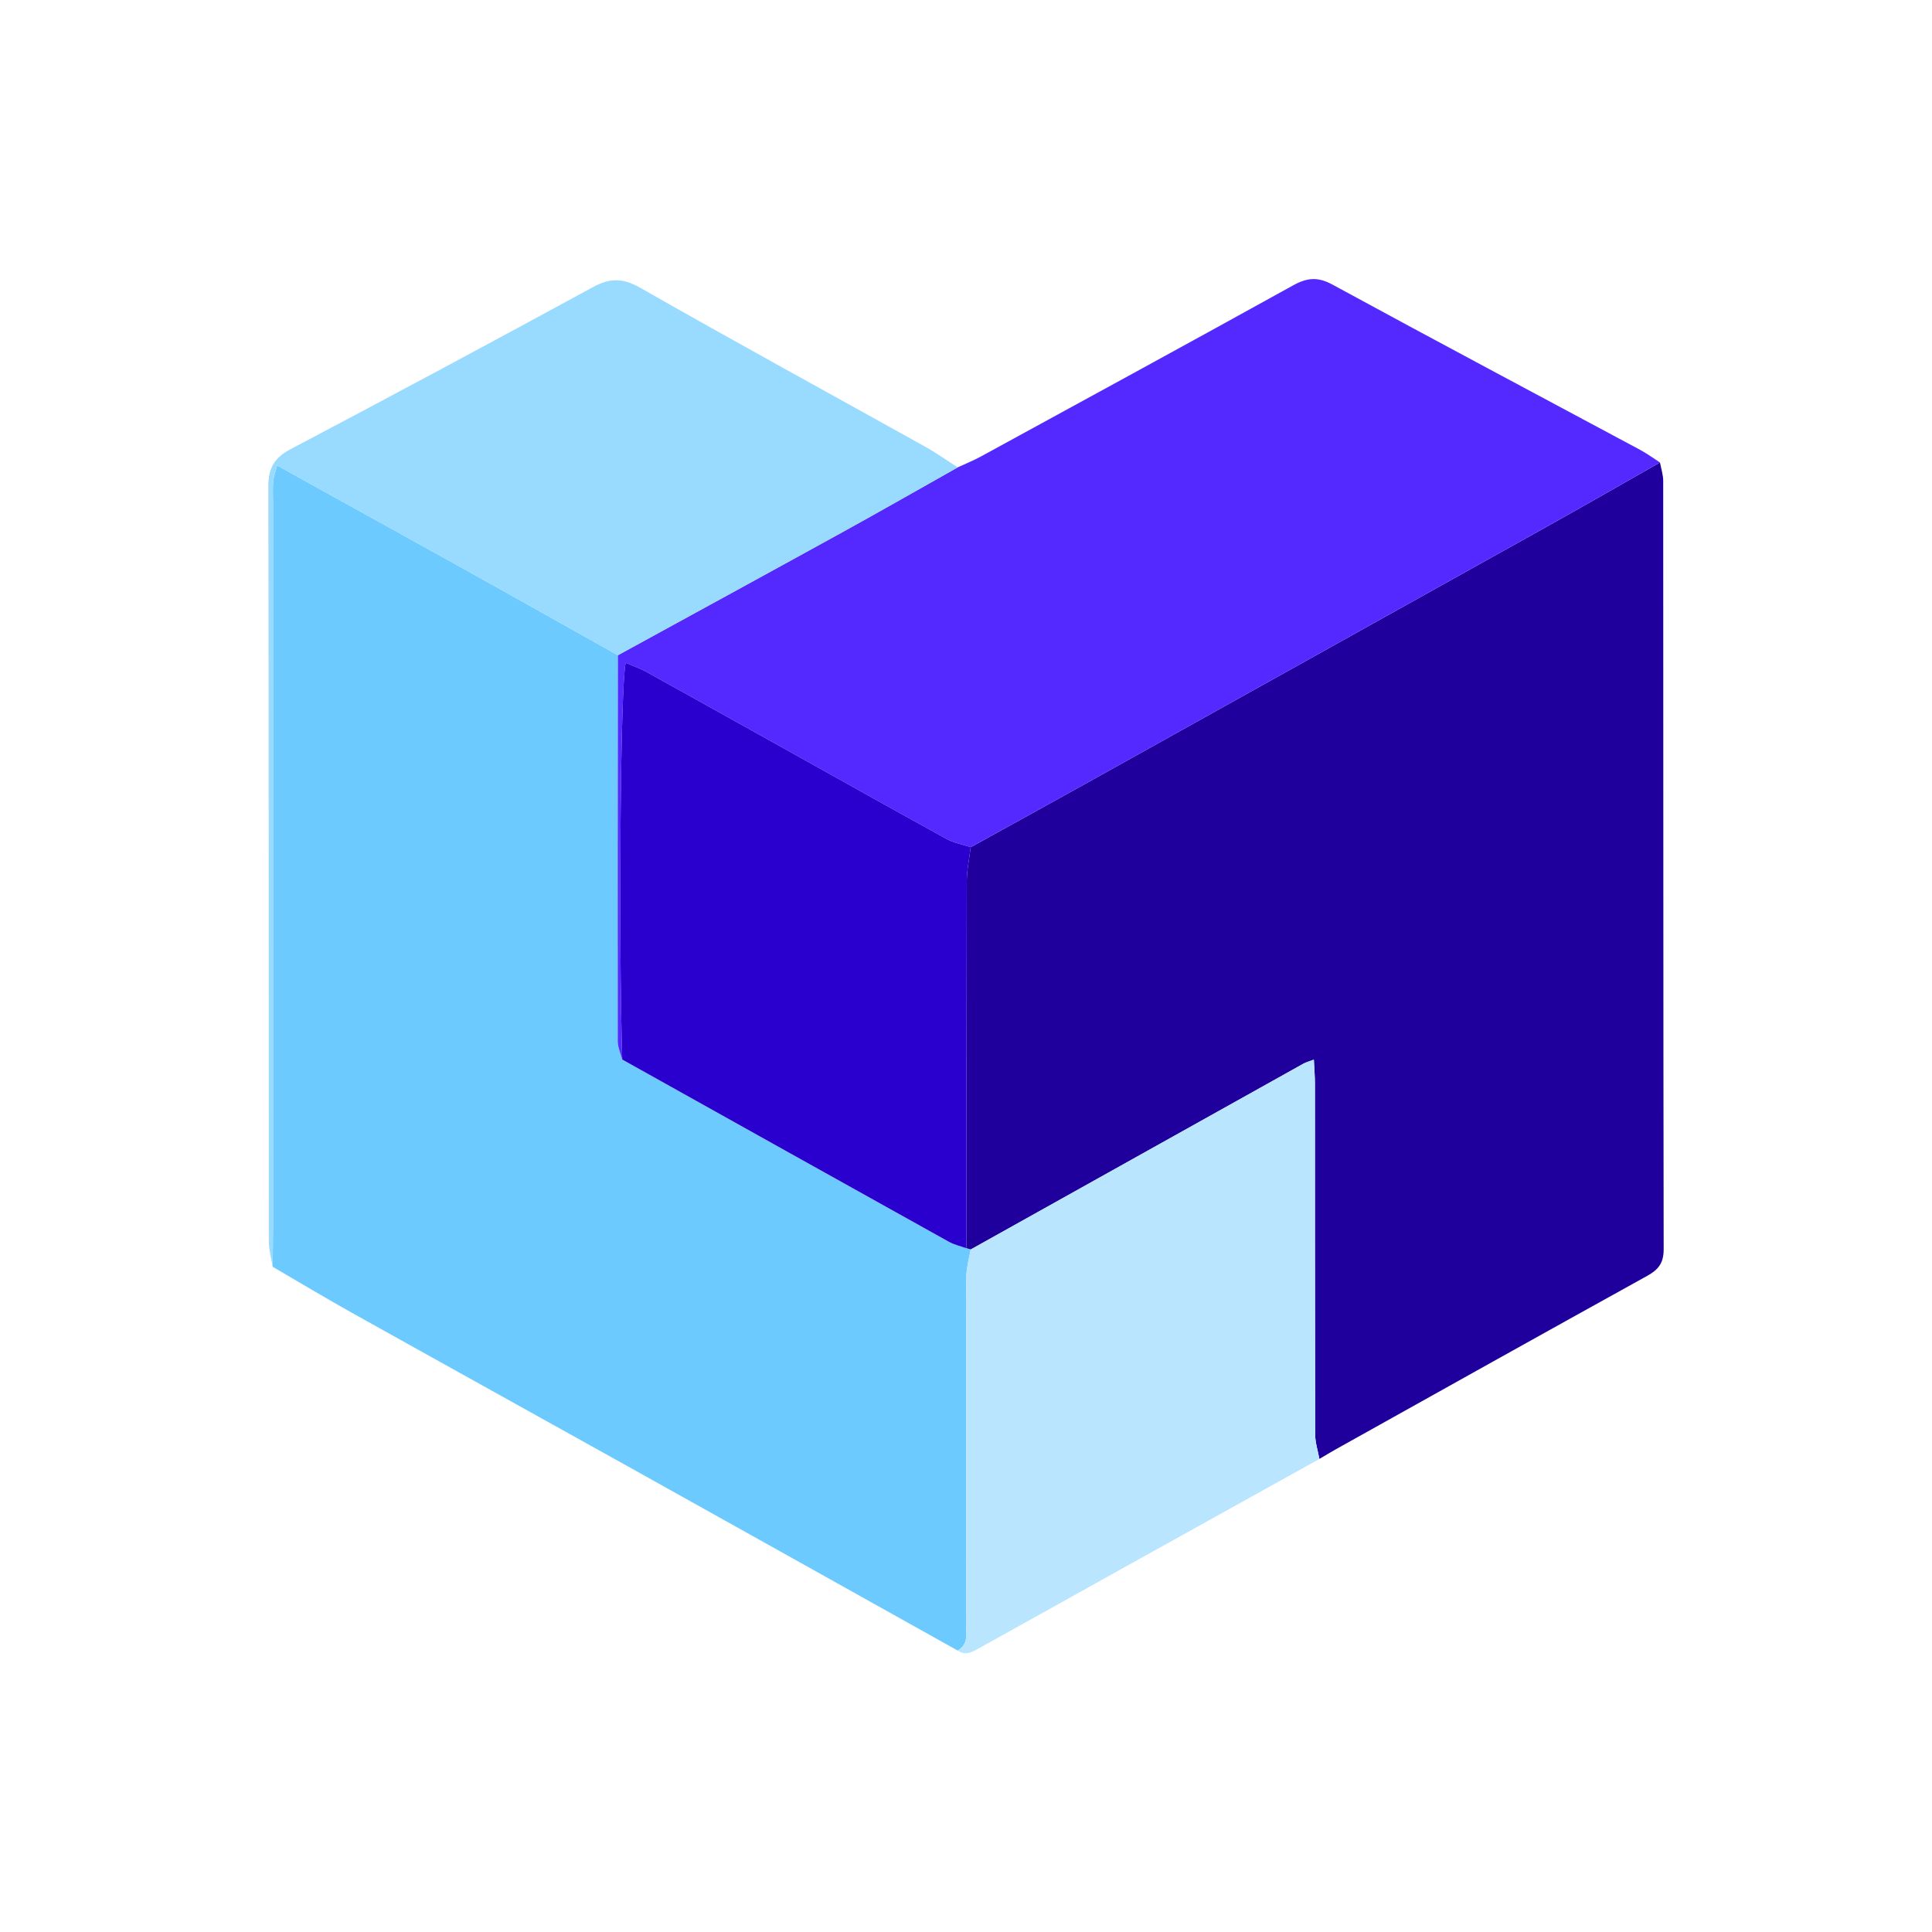<svg width="180" height="180" viewBox="0 0 180 180" fill="none" xmlns="http://www.w3.org/2000/svg">
<g clip-path="url(#clip0_350_19975)">
<path d="M154.656 43.086C154.761 43.66 154.957 44.234 154.957 44.808C154.972 68.668 154.96 92.528 155 116.387C155.002 117.677 154.508 118.293 153.461 118.872C143.787 124.223 134.138 129.623 124.484 135.011C123.958 135.304 123.444 135.621 122.925 135.926C122.788 135.166 122.532 134.406 122.531 133.646C122.505 122.753 122.515 111.859 122.508 100.966C122.508 100.264 122.447 99.561 122.408 98.723C121.922 98.908 121.667 98.971 121.444 99.095C111.104 104.865 100.767 110.641 90.43 116.416C90.301 116.379 90.172 116.341 90.043 116.303C90.046 104.913 90.04 93.524 90.07 82.134C90.073 81.067 90.308 79.999 90.435 78.932C93.952 76.987 97.475 75.052 100.986 73.097C115.5 65.015 130.012 56.931 144.519 48.837C147.912 46.943 151.278 45.004 154.656 43.086Z" fill="#1F009D"/>
<path d="M90.046 116.303C90.174 116.341 90.304 116.378 90.433 116.416C90.295 117.207 90.063 117.994 90.039 118.788C89.98 120.679 90.019 122.573 90.019 124.466C90.019 133.39 90.025 142.314 90.008 151.237C90.006 152.144 90.272 153.182 89.227 153.78C79.106 148.127 68.989 142.467 58.864 136.822C50.144 131.96 41.408 127.126 32.692 122.256C30.239 120.885 27.829 119.433 25.4 118.018C25.412 116.934 25.433 115.85 25.434 114.766C25.435 92.067 25.435 69.37 25.435 46.671C25.435 46.061 25.398 45.448 25.453 44.843C25.492 44.413 25.658 43.996 25.822 43.361C26.988 44.011 27.969 44.561 28.951 45.105C33.757 47.766 38.569 50.415 43.367 53.089C48.107 55.729 52.835 58.392 57.568 61.046C57.555 73.034 57.538 85.021 57.55 97.009C57.551 97.578 57.827 98.147 57.974 98.716C68.112 104.377 78.248 110.042 88.393 115.69C88.901 115.972 89.493 116.102 90.046 116.303Z" fill="#6DCAFF"/>
<path d="M57.974 98.715C57.826 98.147 57.551 97.578 57.551 97.009C57.538 85.022 57.556 73.034 57.568 61.046C64.563 57.214 71.566 53.397 78.551 49.546C82.126 47.575 85.671 45.545 89.229 43.542C89.953 43.205 90.698 42.907 91.398 42.525C101.098 37.228 110.804 31.941 120.474 26.589C121.768 25.873 122.767 25.766 124.135 26.511C133.664 31.701 143.249 36.784 152.81 41.913C153.45 42.257 154.042 42.693 154.655 43.086C151.278 45.004 147.912 46.944 144.52 48.836C130.014 56.931 115.501 65.015 100.987 73.097C97.476 75.052 93.953 76.987 90.436 78.931C89.681 78.679 88.87 78.535 88.183 78.159C83.485 75.581 78.812 72.954 74.13 70.343C69.508 67.765 64.888 65.181 60.257 62.618C59.644 62.279 58.972 62.051 58.296 61.757C57.792 63.752 57.625 87.487 57.974 98.715Z" fill="#5429FF"/>
<path d="M89.226 153.779C90.27 153.182 90.005 152.144 90.007 151.237C90.025 142.313 90.018 133.389 90.018 124.466C90.018 122.573 89.98 120.679 90.038 118.787C90.063 117.993 90.295 117.206 90.432 116.416C100.769 110.641 111.106 104.865 121.446 99.095C121.668 98.971 121.924 98.907 122.409 98.723C122.449 99.561 122.509 100.263 122.51 100.965C122.516 111.859 122.506 122.752 122.532 133.645C122.534 134.406 122.789 135.165 122.927 135.925C116.746 139.359 110.565 142.791 104.386 146.228C100.012 148.66 95.645 151.104 91.268 153.532C90.632 153.884 89.978 154.31 89.226 153.779Z" fill="#B9E5FF"/>
<path d="M89.229 43.543C85.67 45.547 82.126 47.576 78.551 49.547C71.566 53.398 64.564 57.216 57.568 61.047C52.835 58.393 48.108 55.729 43.367 53.089C38.568 50.416 33.756 47.767 28.951 45.105C27.969 44.561 26.988 44.013 25.822 43.362C25.658 43.997 25.492 44.414 25.453 44.843C25.398 45.449 25.435 46.063 25.435 46.672C25.435 69.371 25.435 92.069 25.433 114.768C25.433 115.852 25.411 116.936 25.399 118.02C25.277 117.228 25.047 116.435 25.046 115.644C25.028 92.197 25.046 68.75 25 45.304C24.997 43.582 25.575 42.638 27.088 41.84C36.512 36.874 45.901 31.834 55.26 26.743C56.844 25.881 58.042 25.895 59.665 26.821C68.454 31.837 77.338 36.683 86.179 41.608C87.229 42.192 88.214 42.896 89.229 43.543Z" fill="#99DAFF"/>
<path d="M57.974 98.715C57.625 87.487 57.792 63.751 58.295 61.756C58.972 62.05 59.644 62.278 60.256 62.617C64.887 65.18 69.506 67.764 74.129 70.342C78.811 72.953 83.484 75.58 88.182 78.158C88.869 78.535 89.682 78.679 90.436 78.93C90.309 79.998 90.075 81.065 90.071 82.133C90.041 93.522 90.047 104.912 90.044 116.302C89.491 116.101 88.9 115.971 88.392 115.688C78.248 110.042 68.112 104.377 57.974 98.715Z" fill="#2900CE"/>
</g>
<defs>
<clipPath id="clip0_350_19975">
<rect width="130" height="128.03" fill="white" transform="translate(25 26)"/>
</clipPath>
</defs>
</svg>
